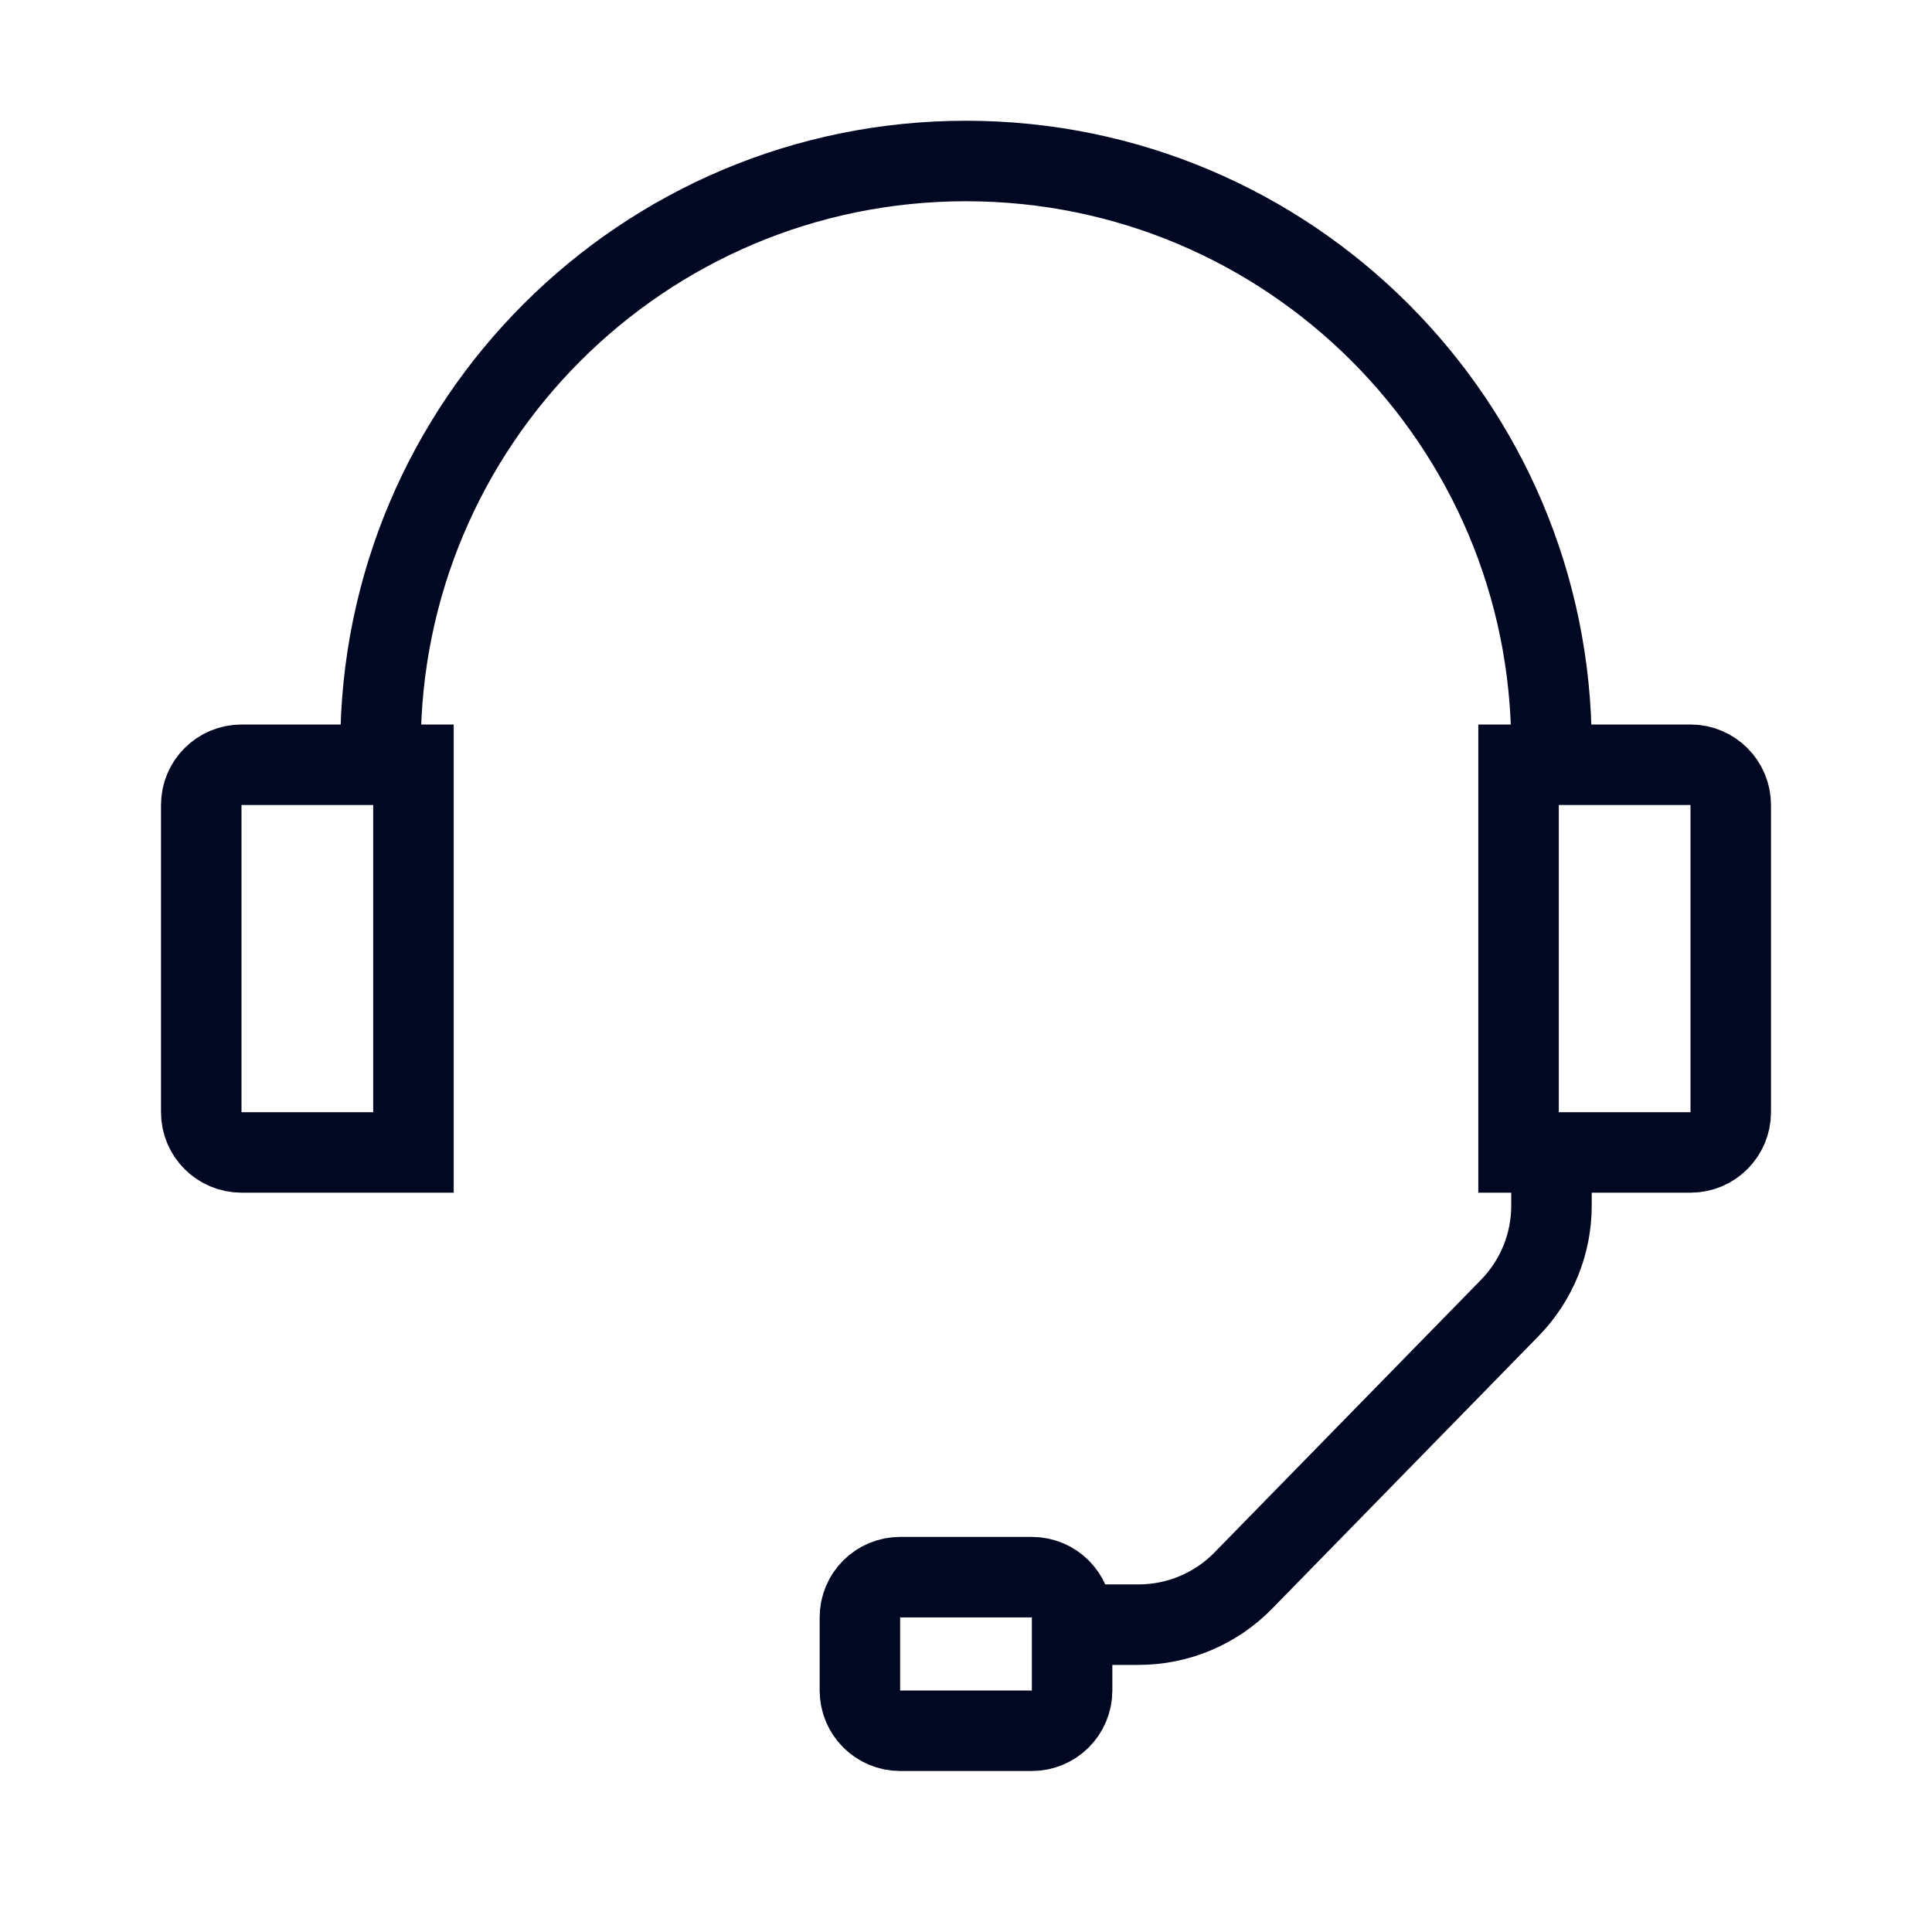 <svg width="24" height="24" viewBox="0 0 24 24" fill="none" xmlns="http://www.w3.org/2000/svg">
<path d="M4.727 9.273C4.727 5.256 7.983 2 12 2C16.016 2 19.273 5.256 19.273 9.273M19.273 14.727V14.978C19.273 15.453 19.087 15.909 18.754 16.249L15.444 19.635C15.102 19.985 14.633 20.182 14.144 20.182H13.072" stroke="#030822"/>
<path d="M3 9.5H5.136V14.316H3C2.724 14.316 2.5 14.092 2.5 13.816V10C2.5 9.724 2.724 9.5 3 9.5ZM18.864 9.5H21C21.276 9.5 21.5 9.724 21.5 10V13.816C21.5 14.092 21.276 14.316 21 14.316H18.864V9.5ZM11.182 19.592H12.818C13.094 19.592 13.318 19.816 13.318 20.092V21C13.318 21.276 13.094 21.5 12.818 21.5H11.182C10.906 21.5 10.682 21.276 10.682 21V20.092C10.682 19.816 10.906 19.592 11.182 19.592Z" stroke="#030822"/>
</svg>
